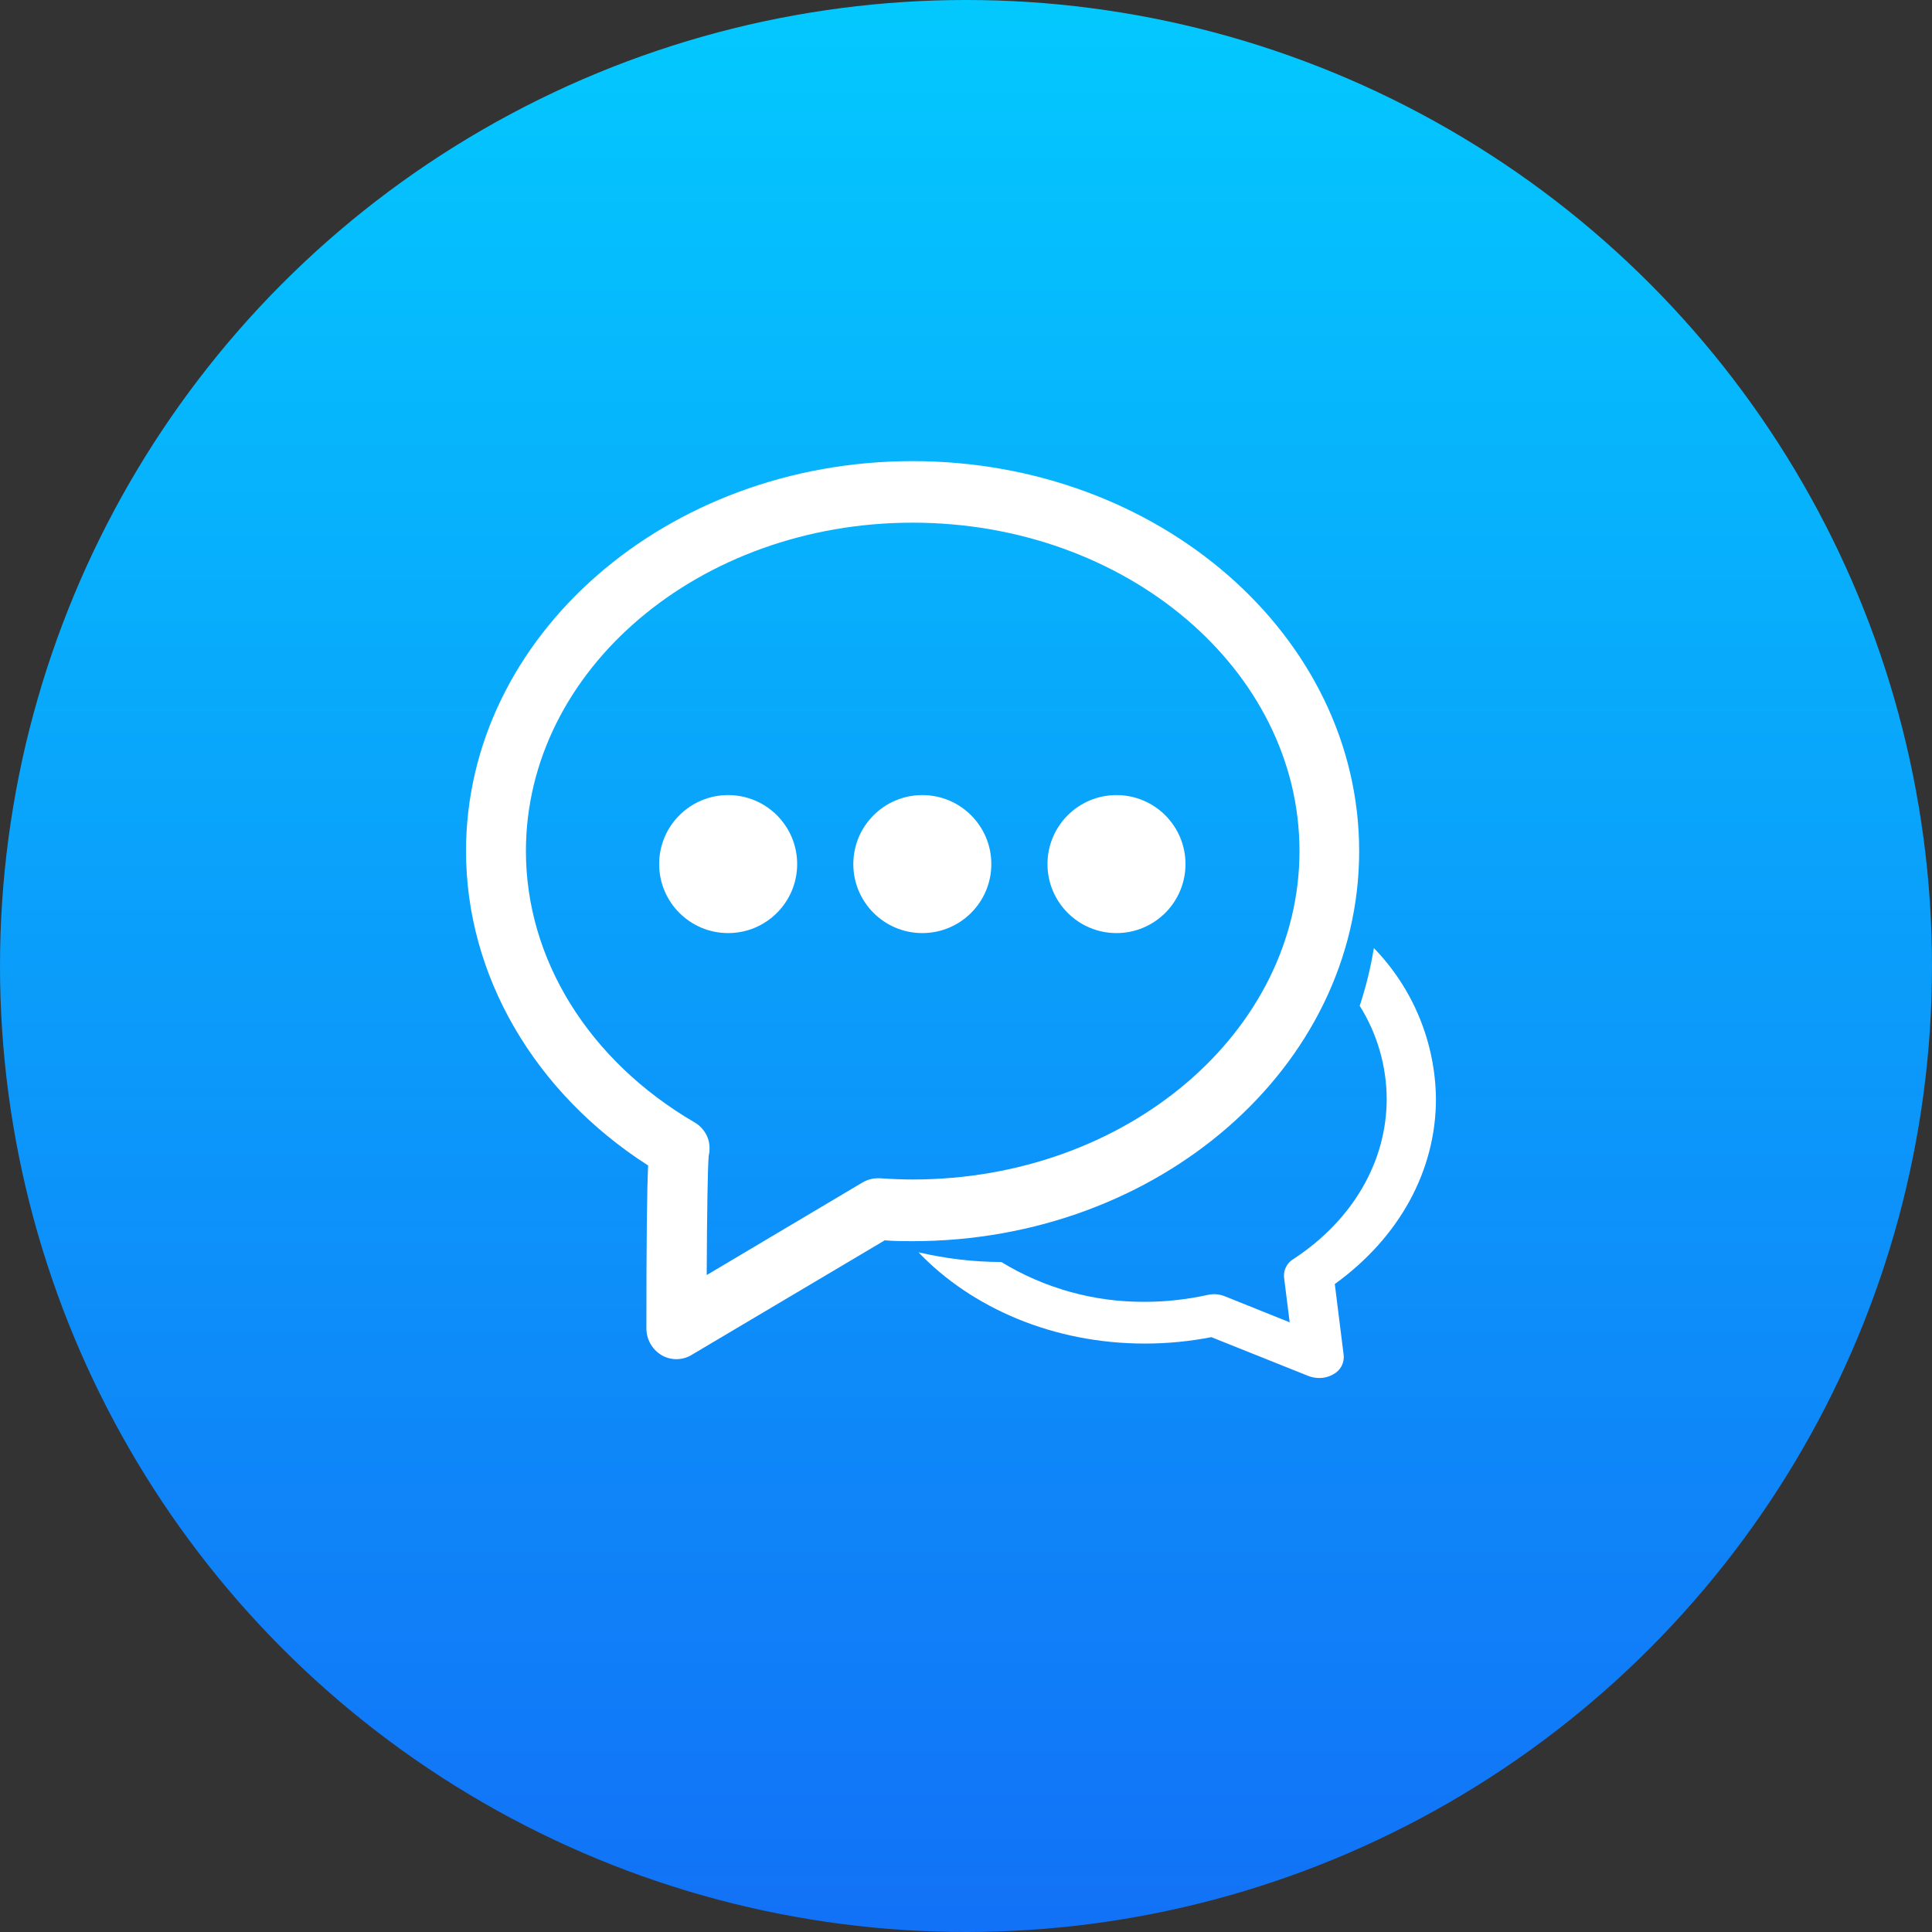 <svg xmlns="http://www.w3.org/2000/svg" xmlns:xlink="http://www.w3.org/1999/xlink" width="28" height="28" version="1.1" viewBox="0 0 28 28"><rect x="0" y="0" width="28" height="28" fill="#333333" stroke="none"/><title>chatCoin</title><desc>Created with Sketch.</desc><defs><linearGradient id="linearGradient-1" x1="50%" x2="50%" y1="0%" y2="100%"><stop offset="0%" stop-color="#03C9FE"/><stop offset="100%" stop-color="#1271F7"/></linearGradient></defs><g id="Wallet" fill="none" fill-rule="evenodd" stroke="none" stroke-width="1"><g id="New" transform="translate(-247, -195)"><g id="chatCoin" transform="translate(247, 195)"><g id="Asset-10"><circle id="Oval" cx="14" cy="14" r="14" fill="url(#linearGradient-1)" fill-rule="nonzero"/><path id="Shape" fill="#FFF" fill-rule="nonzero" d="M9.803,19.698 C9.727,19.698 9.652,19.678 9.586,19.639 C9.451,19.557 9.368,19.411 9.368,19.252 C9.368,17.986 9.376,17.27 9.393,16.891 C7.739,15.831 6.754,14.132 6.754,12.335 C6.754,9.219 9.658,6.683 13.226,6.683 C16.794,6.683 19.698,9.216 19.698,12.335 C19.698,15.455 16.794,17.988 13.226,17.988 C13.098,17.988 12.966,17.988 12.822,17.976 L10.019,19.639 C9.954,19.678 9.879,19.698 9.803,19.698 Z M10.271,16.752 C10.257,16.893 10.246,17.574 10.242,18.479 L12.504,17.135 C12.572,17.096 12.648,17.076 12.725,17.076 L12.749,17.076 C12.926,17.088 13.083,17.094 13.229,17.094 C16.324,17.094 18.833,14.958 18.833,12.334 C18.833,9.71 16.322,7.575 13.226,7.575 C10.131,7.575 7.622,9.709 7.622,12.335 C7.622,13.903 8.534,15.37 10.06,16.263 C10.165,16.321 10.241,16.42 10.271,16.535 C10.288,16.607 10.288,16.681 10.271,16.752 Z"/><path id="Shape" fill="#FFF" fill-rule="nonzero" d="M9.803,19.549 C9.753,19.549 9.705,19.535 9.662,19.51 C9.574,19.454 9.521,19.357 9.521,19.252 C9.521,17.785 9.533,17.125 9.551,16.811 C7.879,15.778 6.894,14.118 6.894,12.335 C6.894,9.301 9.737,6.833 13.226,6.833 C16.716,6.833 19.558,9.301 19.558,12.335 C19.558,15.37 16.72,17.84 13.226,17.84 C13.085,17.84 12.945,17.84 12.787,17.824 L9.948,19.513 C9.904,19.538 9.854,19.55 9.803,19.549 Z M10.131,16.725 C10.112,16.89 10.101,17.799 10.098,18.736 L12.573,17.264 C12.623,17.235 12.68,17.222 12.738,17.225 C12.917,17.238 13.076,17.245 13.226,17.245 C16.396,17.245 18.975,15.043 18.975,12.335 C18.975,9.628 16.396,7.428 13.226,7.428 C10.056,7.428 7.477,9.63 7.477,12.335 C7.477,13.958 8.415,15.473 9.989,16.391 C10.105,16.458 10.162,16.595 10.129,16.725 L10.131,16.725 Z"/><circle id="Oval" cx="10.553" cy="12.523" r="1" fill="#FFF" fill-rule="nonzero"/><circle id="Oval" cx="13.367" cy="12.523" r="1" fill="#FFF" fill-rule="nonzero"/><circle id="Oval" cx="16.181" cy="12.523" r="1" fill="#FFF" fill-rule="nonzero"/><path id="Shape" fill="#FFF" fill-rule="nonzero" d="M20.811,15.925 C20.802,15.108 20.48,14.326 19.911,13.74 C19.865,14.024 19.796,14.304 19.706,14.577 C19.959,14.981 20.095,15.448 20.097,15.925 C20.097,16.835 19.606,17.681 18.75,18.244 C18.655,18.298 18.6,18.402 18.609,18.511 L18.691,19.164 L17.747,18.785 C17.698,18.766 17.646,18.756 17.594,18.756 C17.562,18.756 17.531,18.76 17.501,18.767 C17.202,18.833 16.897,18.867 16.592,18.867 C15.858,18.872 15.138,18.672 14.512,18.29 C14.108,18.289 13.704,18.241 13.311,18.149 C14.083,18.956 15.266,19.472 16.592,19.472 C16.915,19.472 17.238,19.441 17.556,19.379 L18.963,19.942 C19.012,19.961 19.064,19.971 19.117,19.971 C19.19,19.972 19.261,19.953 19.324,19.917 C19.427,19.863 19.487,19.751 19.473,19.635 L19.345,18.609 C20.28,17.934 20.811,16.966 20.811,15.925 Z"/></g></g></g></g></svg>
